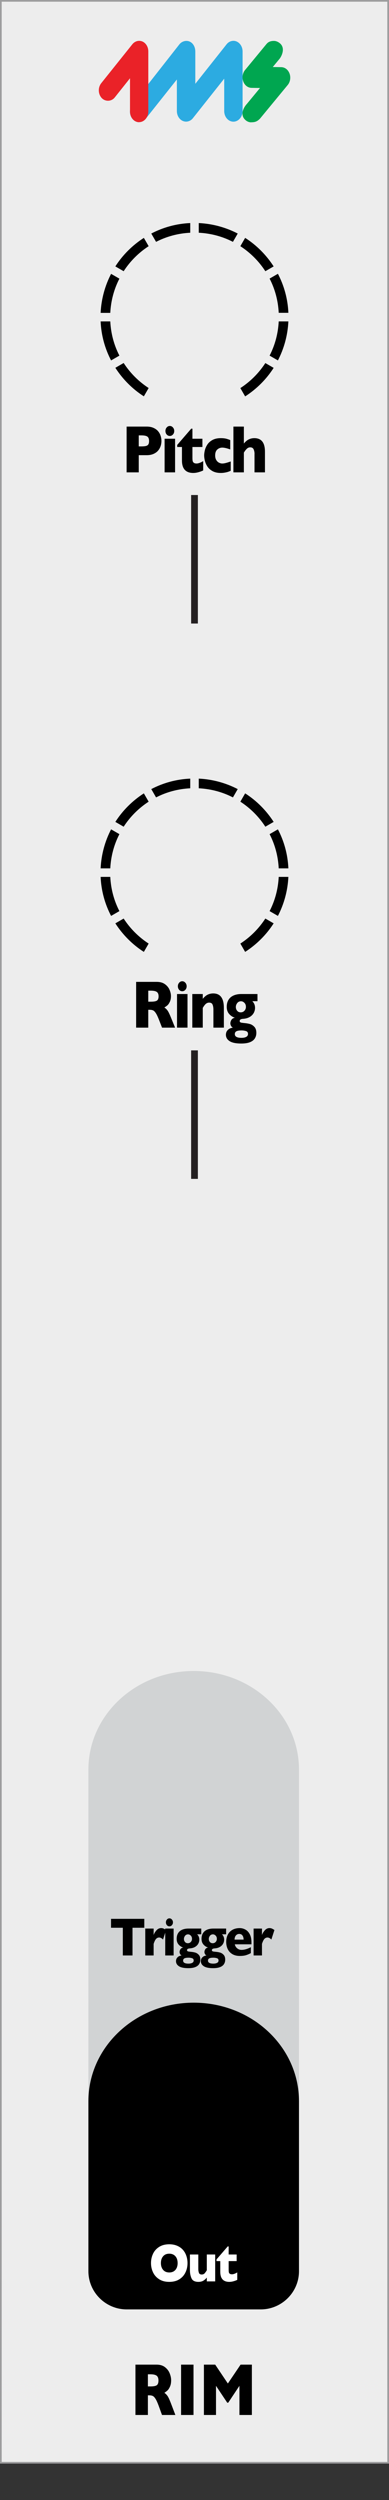 <svg xmlns="http://www.w3.org/2000/svg" xmlns:inkscape="http://www.inkscape.org/namespaces/inkscape" xmlns:sodipodi="http://sodipodi.sourceforge.net/DTD/sodipodi-0.dtd" width="57.6" height="369.63" viewBox="0 0 57.6 369.63" version="1.1" id="svg39" sodipodi:docname="Rimshot_info.svg" inkscape:version="1.4 (e7c3feb1, 2024-10-09)">
  <rect x="0" y="0" width="57.6" height="369.63" fill="#333333" stroke="none"/>
  <sodipodi:namedview id="namedview39" pagecolor="#ffffff" bordercolor="#000000" borderopacity="0.25" inkscape:showpageshadow="2" inkscape:pageopacity="0.0" inkscape:pagecheckerboard="0" inkscape:deskcolor="#d1d1d1" inkscape:zoom="2.3753483" inkscape:cx="28.627381" inkscape:cy="184.815" inkscape:window-width="1920" inkscape:window-height="1027" inkscape:window-x="1920" inkscape:window-y="25" inkscape:window-maximized="1" inkscape:current-layer="components" />
  <defs id="defs4">
    <clipPath id="clippath">
      <rect x="14.9" y="32.98" width="27.8" height="25.62" style="fill: none;" id="rect1" />
    </clipPath>
    <clipPath id="clippath-1">
      <rect x="14.9" y="32.98" width="27.8" height="25.62" style="fill: none;" id="rect2" />
    </clipPath>
    <clipPath id="clippath-2">
      <rect x="14.9" y="115.12" width="27.8" height="25.62" style="fill: none;" id="rect3" />
    </clipPath>
    <clipPath id="clippath-3">
      <rect x="14.9" y="115.12" width="27.8" height="25.62" style="fill: none;" id="rect4" />
    </clipPath>
  </defs>
  <g id="faceplate">
    <g id="g5">
      <rect x=".13" y=".13" width="57.35" height="364" style="fill: #ededed;" id="rect5" />
      <path d="M57.35.25v363.75H.25V.25h57.1M57.6,0H0v364.25h57.6V0h0Z" style="fill: #9d9d9e;" id="path5" />
    </g>
    <path d="M44.27,261.63c0-8.05-6.98-14.57-15.59-14.57s-15.59,6.53-15.59,14.57v54.4s0,0,0,0v19.77c0,3.11,2.55,5.65,5.67,5.65h19.84c3.12,0,5.67-2.54,5.67-5.65v-19.77s0,0,0,0v-54.39Z" style="fill: #d1d3d4;" id="path6" />
    <path d="M44.27,310.67c0-8.05-6.98-14.57-15.59-14.57s-15.59,6.53-15.59,14.57v5.36s0,0,0,0v19.77c0,3.11,2.55,5.65,5.67,5.65h19.84c3.12,0,5.67-2.54,5.67-5.65v-19.77s0,0,0,0v-5.35Z" id="path7" />
    <g id="pips_-_fewest" data-name="pips - fewest">
      <g style="clip-path: url(#clippath);" clip-path="url(#clippath)" id="g18">
        <g style="clip-path: url(#clippath-1);" clip-path="url(#clippath-1)" id="g17">
          <path d="M34.49,35.76l.71-1.23c-1.74-.9-3.7-1.45-5.77-1.55v1.43c1.81.09,3.53.56,5.06,1.35" id="path8" />
          <path d="M39.29,40.1l1.23-.71c-1.09-1.69-2.53-3.14-4.22-4.22l-.71,1.23c1.48.96,2.74,2.22,3.7,3.7" id="path9" />
          <path d="M22.01,36.4l-.71-1.23c-1.69,1.09-3.14,2.53-4.22,4.22l1.23.71c.96-1.48,2.22-2.74,3.7-3.7" id="path10" />
          <path d="M41.27,46.25h1.43c-.09-2.07-.64-4.03-1.55-5.77l-1.23.71c.79,1.53,1.26,3.24,1.35,5.06" id="path11" />
          <path d="M28.17,34.41v-1.43c-2.07.09-4.03.64-5.77,1.55l.71,1.23c1.53-.79,3.24-1.26,5.06-1.35" id="path12" />
          <path d="M18.31,53.67l-1.23.71c1.09,1.69,2.53,3.14,4.22,4.22l.71-1.23c-1.48-.96-2.74-2.22-3.7-3.7" id="path13" />
          <path d="M35.59,57.38l.71,1.23c1.69-1.09,3.14-2.53,4.22-4.22l-1.23-.71c-.96,1.48-2.22,2.74-3.7,3.7" id="path14" />
          <path d="M41.27,47.52c-.09,1.81-.56,3.53-1.35,5.06l1.23.71c.9-1.74,1.45-3.7,1.55-5.77h-1.43Z" id="path15" />
          <path d="M16.33,47.52h-1.43c.09,2.07.64,4.03,1.55,5.77l1.23-.71c-.79-1.53-1.26-3.24-1.35-5.06" id="path16" />
          <path d="M17.68,41.2l-1.23-.71c-.9,1.74-1.45,3.7-1.55,5.77h1.43c.09-1.81.56-3.53,1.35-5.06" id="path17" />
        </g>
      </g>
    </g>
    <path d="m 6.709,-4.639 q 0,0.376 -0.132,0.737 -0.127,0.356 -0.415,0.669 -0.288,0.308 -0.781,0.503 -0.488,0.19 -1.152,0.19 H 2.891 V 0 H 0.85 V -6.768 H 4.229 q 0.664,0 1.152,0.195 0.493,0.195 0.781,0.508 0.288,0.312 0.415,0.679 0.132,0.366 0.132,0.747 z m -2.08,0.01 q 0,-0.483 -0.288,-0.659 Q 4.058,-5.469 3.32,-5.469 H 2.891 v 1.631 h 0.439 q 0.508,0 0.781,-0.063 0.273,-0.063 0.396,-0.234 0.122,-0.171 0.122,-0.493 z m 4.234,-1.489 q 0,0.308 -0.22,0.522 -0.22,0.215 -0.522,0.215 -0.205,0 -0.376,-0.098 -0.166,-0.098 -0.264,-0.264 -0.098,-0.171 -0.098,-0.376 0,-0.303 0.215,-0.522 0.215,-0.22 0.522,-0.22 0.303,0 0.522,0.22 0.22,0.22 0.22,0.522 z M 9.004,0 H 7.242 v -4.971 h 1.763 z m 4.732,-0.288 q -0.273,0.132 -0.757,0.254 -0.479,0.122 -0.918,0.122 -1.899,0 -1.899,-1.855 V -3.75 H 9.366 v -0.308 l 2.358,-2.402 h 0.2 v 1.489 h 1.68 V -3.75 h -1.68 v 1.592 q 0,0.278 0.034,0.449 0.034,0.171 0.19,0.288 0.161,0.112 0.483,0.112 0.42,0 1.104,-0.352 z m 4.629,0.059 q -0.22,0.083 -0.464,0.156 -0.244,0.068 -0.552,0.112 -0.303,0.049 -0.664,0.049 -0.815,0 -1.382,-0.273 -0.562,-0.278 -0.869,-0.693 Q 14.132,-1.299 14.015,-1.733 13.898,-2.168 13.898,-2.5 q 0,-0.332 0.117,-0.767 0.122,-0.435 0.42,-0.84 0.298,-0.405 0.859,-0.679 0.566,-0.273 1.392,-0.273 0.552,0 0.898,0.078 0.347,0.078 0.703,0.21 v 1.382 q -0.859,-0.273 -1.343,-0.273 -0.469,0 -0.835,0.283 -0.361,0.283 -0.361,0.879 0,0.396 0.181,0.669 0.181,0.269 0.459,0.396 0.278,0.127 0.557,0.127 0.264,0 0.601,-0.078 0.337,-0.078 0.82,-0.225 z M 24.128,0 h -1.758 v -2.578 q 0,-0.029 0,-0.054 0.005,-0.029 0.005,-0.117 0,-0.356 -0.151,-0.654 -0.151,-0.298 -0.576,-0.298 -0.332,0 -0.586,0.225 -0.254,0.22 -0.483,0.557 V 0 h -1.758 v -6.768 h 1.758 v 2.51 q 0.435,-0.464 0.859,-0.63 0.425,-0.171 0.903,-0.171 1.787,0 1.787,2.007 z" id="text18" style="font-weight:700;font-size:10px;font-family:GillSans-Bold, 'Gill Sans';letter-spacing:-0.04em" transform="translate(18 69.84) scale(.88 1)" aria-label="Pitch" />
    <g id="pips_-_fewest-2" data-name="pips - fewest">
      <g style="clip-path: url(#clippath-2);" clip-path="url(#clippath-2)" id="g28">
        <g style="clip-path: url(#clippath-3);" clip-path="url(#clippath-3)" id="g27">
          <path d="M34.49,117.9l.71-1.23c-1.74-.9-3.7-1.45-5.77-1.55v1.43c1.81.09,3.53.56,5.06,1.35" id="path18" />
          <path d="M39.29,122.23l1.23-.71c-1.09-1.69-2.53-3.14-4.22-4.22l-.71,1.23c1.48.96,2.74,2.22,3.7,3.7" id="path19" />
          <path d="M22.01,118.53l-.71-1.23c-1.69,1.09-3.14,2.53-4.22,4.22l1.23.71c.96-1.48,2.22-2.74,3.7-3.7" id="path20" />
          <path d="M41.27,128.39h1.43c-.09-2.07-.64-4.03-1.55-5.77l-1.23.71c.79,1.53,1.26,3.24,1.35,5.06" id="path21" />
          <path d="M28.17,116.55v-1.43c-2.07.09-4.03.64-5.77,1.55l.71,1.23c1.53-.79,3.24-1.26,5.06-1.35" id="path22" />
          <path d="M18.31,135.81l-1.23.71c1.09,1.69,2.53,3.14,4.22,4.22l.71-1.23c-1.48-.96-2.74-2.22-3.7-3.7" id="path23" />
          <path d="M35.59,139.51l.71,1.23c1.69-1.09,3.14-2.53,4.22-4.22l-1.23-.71c-.96,1.48-2.22,2.74-3.7,3.7" id="path24" />
          <path d="M41.27,129.65c-.09,1.81-.56,3.53-1.35,5.06l1.23.71c.9-1.74,1.45-3.7,1.55-5.77h-1.43Z" id="path25" />
          <path d="M16.33,129.65h-1.43c.09,2.07.64,4.03,1.55,5.77l1.23-.71c-.79-1.53-1.26-3.24-1.35-5.06" id="path26" />
          <path d="M17.68,123.33l-1.23-.71c-.9,1.74-1.45,3.7-1.55,5.77h1.43c.09-1.81.56-3.53,1.35-5.06" id="path27" />
        </g>
      </g>
    </g>
    <path d="M 5.871,-4.098 H 3.887 V 0 H 2.258 v -4.098 h -1.984 v -1.316 h 5.598 z m 3.668,0.336 -0.52,1.41 Q 8.7,-2.656 8.371,-2.656 q -0.297,0 -0.516,0.203 -0.215,0.199 -0.414,0.742 V 0 h -1.406 v -3.977 h 1.406 v 0.961 q 0.133,-0.355 0.469,-0.691 0.336,-0.34 0.789,-0.34 0.238,0 0.414,0.07 0.18,0.07 0.426,0.215 z m 1.153,-1.133 q 0,0.246 -0.176,0.418 -0.176,0.172 -0.418,0.172 -0.164,0 -0.301,-0.078 -0.133,-0.078 -0.211,-0.211 -0.078,-0.137 -0.078,-0.301 0,-0.242 0.172,-0.418 0.172,-0.176 0.418,-0.176 0.242,0 0.418,0.176 0.176,0.176 0.176,0.418 z M 10.805,0 H 9.395 v -3.977 h 1.41 z m 4.649,-3.129 H 14.759 q 0.367,0.32 0.367,0.785 0,0.246 -0.105,0.473 -0.102,0.227 -0.305,0.402 -0.199,0.176 -0.496,0.289 -0.293,0.109 -0.672,0.133 -0.488,0.02 -0.488,0.262 0,0.094 0.062,0.137 0.062,0.043 0.195,0.066 0.137,0.02 0.457,0.047 0.363,0.031 0.676,0.109 0.312,0.078 0.582,0.328 0.27,0.25 0.27,0.715 0,0.371 -0.203,0.656 -0.199,0.285 -0.648,0.445 -0.449,0.16 -1.188,0.16 -1.062,0 -1.562,-0.285 -0.496,-0.285 -0.496,-0.762 0,-0.129 0.062,-0.297 Q 11.333,0.367 11.54,0.211 11.751,0.055 12.149,0 12.009,-0.051 11.907,-0.195 11.806,-0.344 11.806,-0.504 q 0,-0.207 0.141,-0.41 0.145,-0.203 0.465,-0.262 -0.445,-0.117 -0.77,-0.441 -0.324,-0.324 -0.324,-0.84 0,-0.391 0.148,-0.684 0.152,-0.293 0.418,-0.477 0.266,-0.184 0.617,-0.27 0.352,-0.09 0.77,-0.09 h 2.184 z m -1.555,0.672 q 0,-0.301 -0.207,-0.48 -0.203,-0.184 -0.457,-0.184 -0.324,0 -0.512,0.219 -0.184,0.219 -0.184,0.461 0,0.168 0.078,0.312 0.082,0.145 0.227,0.234 0.148,0.086 0.352,0.086 0.305,0 0.504,-0.191 0.199,-0.191 0.199,-0.457 z m 0.281,3.199 q 0,-0.262 -0.281,-0.34 -0.277,-0.074 -0.574,-0.074 -0.488,0 -0.707,0.102 -0.215,0.105 -0.215,0.332 0,0.445 0.898,0.445 0.402,0 0.641,-0.117 0.238,-0.113 0.238,-0.348 z m 5.457,-3.871 h -0.695 q 0.367,0.32 0.367,0.785 0,0.246 -0.105,0.473 -0.102,0.227 -0.305,0.402 -0.199,0.176 -0.496,0.289 -0.293,0.109 -0.672,0.133 -0.488,0.02 -0.488,0.262 0,0.094 0.062,0.137 0.062,0.043 0.195,0.066 0.137,0.02 0.457,0.047 0.363,0.031 0.676,0.109 0.312,0.078 0.582,0.328 0.27,0.25 0.27,0.715 0,0.371 -0.203,0.656 -0.199,0.285 -0.648,0.445 -0.449,0.16 -1.188,0.16 -1.062,0 -1.562,-0.285 -0.496,-0.285 -0.496,-0.762 0,-0.129 0.062,-0.297 Q 15.517,0.367 15.724,0.211 15.935,0.055 16.333,0 16.193,-0.051 16.091,-0.195 15.99,-0.344 15.99,-0.504 q 0,-0.207 0.141,-0.41 0.145,-0.203 0.465,-0.262 -0.445,-0.117 -0.77,-0.441 -0.324,-0.324 -0.324,-0.84 0,-0.391 0.148,-0.684 0.152,-0.293 0.418,-0.477 0.266,-0.184 0.617,-0.27 0.352,-0.09 0.77,-0.09 h 2.184 z m -1.555,0.672 q 0,-0.301 -0.207,-0.48 -0.203,-0.184 -0.457,-0.184 -0.324,0 -0.512,0.219 -0.184,0.219 -0.184,0.461 0,0.168 0.078,0.312 0.082,0.145 0.227,0.234 0.148,0.086 0.352,0.086 0.305,0 0.504,-0.191 0.199,-0.191 0.199,-0.457 z m 0.281,3.199 q 0,-0.262 -0.281,-0.34 -0.277,-0.074 -0.574,-0.074 -0.488,0 -0.707,0.102 -0.215,0.105 -0.215,0.332 0,0.445 0.898,0.445 0.402,0 0.641,-0.117 0.238,-0.113 0.238,-0.348 z M 23.9,-1.648 h -2.801 q 0.082,0.363 0.402,0.594 0.32,0.23 0.727,0.23 0.711,0 1.57,-0.398 v 0.871 q -0.309,0.16 -0.75,0.293 -0.438,0.129 -1.117,0.129 -0.734,0 -1.25,-0.273 -0.516,-0.273 -0.773,-0.742 -0.254,-0.469 -0.254,-1.062 0,-0.586 0.254,-1.047 0.258,-0.465 0.773,-0.727 0.516,-0.266 1.25,-0.266 0.484,0 0.934,0.211 0.453,0.207 0.742,0.684 Q 23.9,-2.68 23.9,-1.93 Z M 22.58,-2.344 q 0,-0.383 -0.191,-0.609 -0.188,-0.23 -0.543,-0.23 -0.352,0 -0.57,0.234 Q 21.06,-2.719 21.06,-2.344 Z M 27.767,-3.762 27.248,-2.352 Q 26.928,-2.656 26.6,-2.656 q -0.297,0 -0.516,0.203 -0.215,0.199 -0.414,0.742 V 0 h -1.406 v -3.977 h 1.406 v 0.961 q 0.133,-0.355 0.469,-0.691 0.336,-0.34 0.789,-0.34 0.238,0 0.414,0.07 0.18,0.07 0.426,0.215 z" id="text28" style="font-weight:700;font-size:8px;font-family:GillSans-Bold, 'Gill Sans';letter-spacing:-0.04em" transform="translate(16.2 289.12) scale(.88 1)" aria-label="Trigger" />
    <path d="m 6.473,-2.711 q 0,0.758 -0.352,1.395 -0.348,0.637 -1.039,1.012 -0.691,0.375 -1.684,0.375 -1.004,0 -1.699,-0.391 Q 1.004,-0.711 0.664,-1.348 0.328,-1.984 0.328,-2.711 q 0,-0.73 0.336,-1.363 Q 1,-4.711 1.695,-5.098 q 0.699,-0.391 1.703,-0.391 0.75,0 1.336,0.223 0.59,0.223 0.969,0.605 0.379,0.379 0.574,0.887 0.195,0.504 0.195,1.062 z m -1.664,0 q 0,-0.305 -0.09,-0.555 -0.09,-0.254 -0.273,-0.438 -0.18,-0.188 -0.441,-0.289 -0.262,-0.105 -0.605,-0.105 -0.656,0 -1.031,0.383 -0.375,0.383 -0.375,1.004 0,0.621 0.375,1.008 0.379,0.383 1.031,0.383 0.449,0 0.766,-0.176 0.316,-0.18 0.48,-0.492 0.164,-0.316 0.164,-0.723 z M 11.129,0 H 9.719 v -0.566 q -0.297,0.32 -0.625,0.48 -0.324,0.156 -0.781,0.156 -0.902,0 -1.168,-0.523 -0.266,-0.527 -0.266,-1.188 v -2.336 h 1.41 v 2.148 q 0,0.324 0.105,0.57 0.109,0.242 0.469,0.242 0.309,0 0.488,-0.176 0.18,-0.176 0.367,-0.449 v -2.336 h 1.41 z m 3.715,-0.23 q -0.219,0.105 -0.605,0.203 -0.383,0.098 -0.734,0.098 -1.52,0 -1.52,-1.484 V -3 H 11.348 V -3.246 L 13.235,-5.168 h 0.16 v 1.191 h 1.344 V -3 h -1.344 v 1.273 q 0,0.223 0.027,0.359 0.027,0.137 0.152,0.23 0.129,0.09 0.387,0.09 0.336,0 0.883,-0.281 z" id="text29" style="font-weight:700;font-size:8px;font-family:GillSans-Bold, 'Gill Sans';letter-spacing:-0.04em;fill:#ffffff" transform="translate(22.07 337.31) scale(.88 1)" aria-label="Out" />
    <path d="M 8.143,0 H 5.731 L 5.146,-1.321 Q 4.823,-2.046 4.565,-2.379 4.308,-2.718 4.061,-2.809 q -0.242,-0.097 -0.628,-0.097 H 3.18 V 0 H 0.935 V -7.444 H 4.753 q 0.924,0 1.515,0.376 0.591,0.376 0.849,0.913 0.263,0.537 0.263,1.021 0,0.564 -0.22,0.956 -0.215,0.387 -0.457,0.564 -0.242,0.177 -0.542,0.338 0.36,0.209 0.591,0.5 0.236,0.285 0.639,1.16 z M 5.092,-5.092 q 0,-0.516 -0.338,-0.72 Q 4.415,-6.016 3.652,-6.016 H 3.18 v 1.794 h 0.483 q 0.822,0 1.123,-0.177 0.306,-0.183 0.306,-0.693 z M 11.419,0 H 9.174 v -7.444 h 2.245 z m 10.538,0 h -2.245 v -4.313 l -2.025,2.498 H 17.51 L 15.479,-4.313 V 0 h -2.181 v -7.444 h 2.036 l 2.288,2.793 2.299,-2.793 h 2.036 z" id="text30" style="font-weight:700;font-size:11px;font-family:GillSans-Bold, 'Gill Sans'" transform="translate(19.29 357.06) scale(.82 1)" aria-label="RIM" />
    <path d="M 7.402,0 H 5.21 L 4.678,-1.201 Q 4.385,-1.86 4.15,-2.163 3.916,-2.471 3.691,-2.554 3.472,-2.642 3.12,-2.642 H 2.891 V 0 H 0.85 V -6.768 H 4.321 q 0.84,0 1.377,0.342 0.537,0.342 0.771,0.83 0.239,0.488 0.239,0.928 0,0.513 -0.2,0.869 Q 6.313,-3.447 6.094,-3.286 5.874,-3.125 5.601,-2.979 5.928,-2.788 6.138,-2.524 6.353,-2.266 6.719,-1.47 Z M 4.629,-4.629 q 0,-0.469 -0.308,-0.654 Q 4.014,-5.469 3.32,-5.469 H 2.891 v 1.631 h 0.439 q 0.747,0 1.021,-0.161 0.278,-0.166 0.278,-0.63 z m 4.722,-1.489 q 0,0.308 -0.22,0.522 -0.22,0.215 -0.522,0.215 -0.205,0 -0.376,-0.098 -0.166,-0.098 -0.264,-0.264 -0.098,-0.171 -0.098,-0.376 0,-0.303 0.215,-0.522 0.215,-0.22 0.522,-0.22 0.303,0 0.522,0.22 0.22,0.22 0.22,0.522 z M 9.493,0 H 7.73 V -4.971 H 9.493 Z m 6.119,0 H 13.853 v -2.681 q 0,-0.41 -0.137,-0.713 -0.132,-0.308 -0.586,-0.308 -0.215,0 -0.381,0.083 -0.161,0.078 -0.293,0.205 -0.127,0.127 -0.215,0.244 -0.088,0.117 -0.181,0.249 V 0 h -1.758 v -4.971 h 1.758 v 0.713 q 0.415,-0.444 0.83,-0.62 0.42,-0.181 0.933,-0.181 1.787,0 1.787,2.139 z m 5.655,-3.911 H 20.397 q 0.459,0.4 0.459,0.981 0,0.308 -0.132,0.591 -0.127,0.283 -0.381,0.503 -0.249,0.22 -0.62,0.361 -0.366,0.137 -0.84,0.166 -0.61,0.024 -0.61,0.327 0,0.117 0.078,0.171 0.078,0.054 0.244,0.083 0.171,0.024 0.571,0.059 0.454,0.039 0.845,0.137 0.391,0.098 0.728,0.41 0.337,0.312 0.337,0.894 0,0.464 -0.254,0.82 -0.249,0.356 -0.811,0.557 -0.562,0.2 -1.484,0.2 -1.328,0 -1.953,-0.356 -0.62,-0.356 -0.62,-0.952 0,-0.161 0.078,-0.371 0.083,-0.21 0.342,-0.405 Q 16.637,0.068 17.135,0 16.959,-0.063 16.832,-0.244 16.705,-0.43 16.705,-0.63 q 0,-0.259 0.176,-0.513 0.181,-0.254 0.581,-0.327 -0.557,-0.146 -0.962,-0.552 -0.405,-0.405 -0.405,-1.05 0,-0.488 0.186,-0.854 0.19,-0.366 0.522,-0.596 0.332,-0.229 0.771,-0.337 0.439,-0.112 0.962,-0.112 h 2.729 z m -1.943,0.84 q 0,-0.376 -0.259,-0.601 -0.254,-0.229 -0.571,-0.229 -0.405,0 -0.64,0.273 -0.229,0.273 -0.229,0.576 0,0.21 0.098,0.391 0.103,0.181 0.283,0.293 0.186,0.107 0.439,0.107 0.381,0 0.63,-0.239 0.249,-0.239 0.249,-0.571 z m 0.352,3.999 q 0,-0.327 -0.352,-0.425 -0.347,-0.093 -0.718,-0.093 -0.61,0 -0.884,0.127 -0.269,0.132 -0.269,0.415 0,0.557 1.123,0.557 0.503,0 0.801,-0.146 0.298,-0.142 0.298,-0.435 z" id="text31" style="font-weight:700;font-size:10px;font-family:GillSans-Bold, 'Gill Sans';letter-spacing:-0.04em" transform="translate(19.41 151.94) scale(.88 1)" aria-label="Ring" />
    <g id="g33">
      <path d="M20.6,18.07c-.37,0-.71-.17-.97-.47-.51-.6-.52-1.54-.04-2.16l6.97-8.88c.38-.48,1.05-.65,1.57-.39.5.25.79.82.79,1.45v4.77l4.64-5.85c.38-.48,1.01-.64,1.53-.38.5.25.83.81.83,1.44v8.82c0,.86-.61,1.57-1.36,1.57s-1.36-.7-1.36-1.57v-4.79l-4.64,5.85c-.38.48-1.01.64-1.54.38-.5-.24-.83-.81-.83-1.44v-4.67l-4.61,5.8c-.26.32-.62.51-1,.51h0Z" style="fill: #2cabe1;" id="path31" />
      <path d="M20.6,18.07c-.75,0-1.35-.7-1.35-1.57v-4.93l-2.26,2.84c-.5.63-1.44.65-1.97.04-.51-.6-.52-1.53-.03-2.15l4.61-5.76c.26-.32.63-.5,1-.5.18,0,.37.04.54.12.5.25.82.81.82,1.44v8.89c0,.86-.61,1.57-1.36,1.57h0Z" style="fill: #ea2228;" id="path32" />
      <path d="M37.2,18.09h0c-.35,0-.68-.15-.94-.42-.76-.78-.14-1.84.29-2.3l1.95-2.36-1.26-.02c-.56-.01-1.04-.4-1.24-1-.19-.56-.07-1.21.29-1.64l3.16-3.83c.23-.28.55-.48,1.13-.47.33,0,.67.17.92.4.71.66.29,1.7-.07,2.2l-1.04,1.26,1.26.02c.56.01,1.04.4,1.24,1,.19.56.07,1.21-.29,1.64l-4.1,4.97c-.35.35-.65.55-1.3.54h0Z" style="fill: #00a650;" id="path33" />
    </g>
    <line x1="28.8" y1="73.19" x2="28.8" y2="92.19" style="fill: #fff; stroke: #231f20; stroke-miterlimit: 10;" id="line33" />
    <line x1="28.8" y1="155.3" x2="28.8" y2="174.3" style="fill: #fff; stroke: #231f20; stroke-miterlimit: 10;" id="line34" />
  </g>
  <g /></svg>